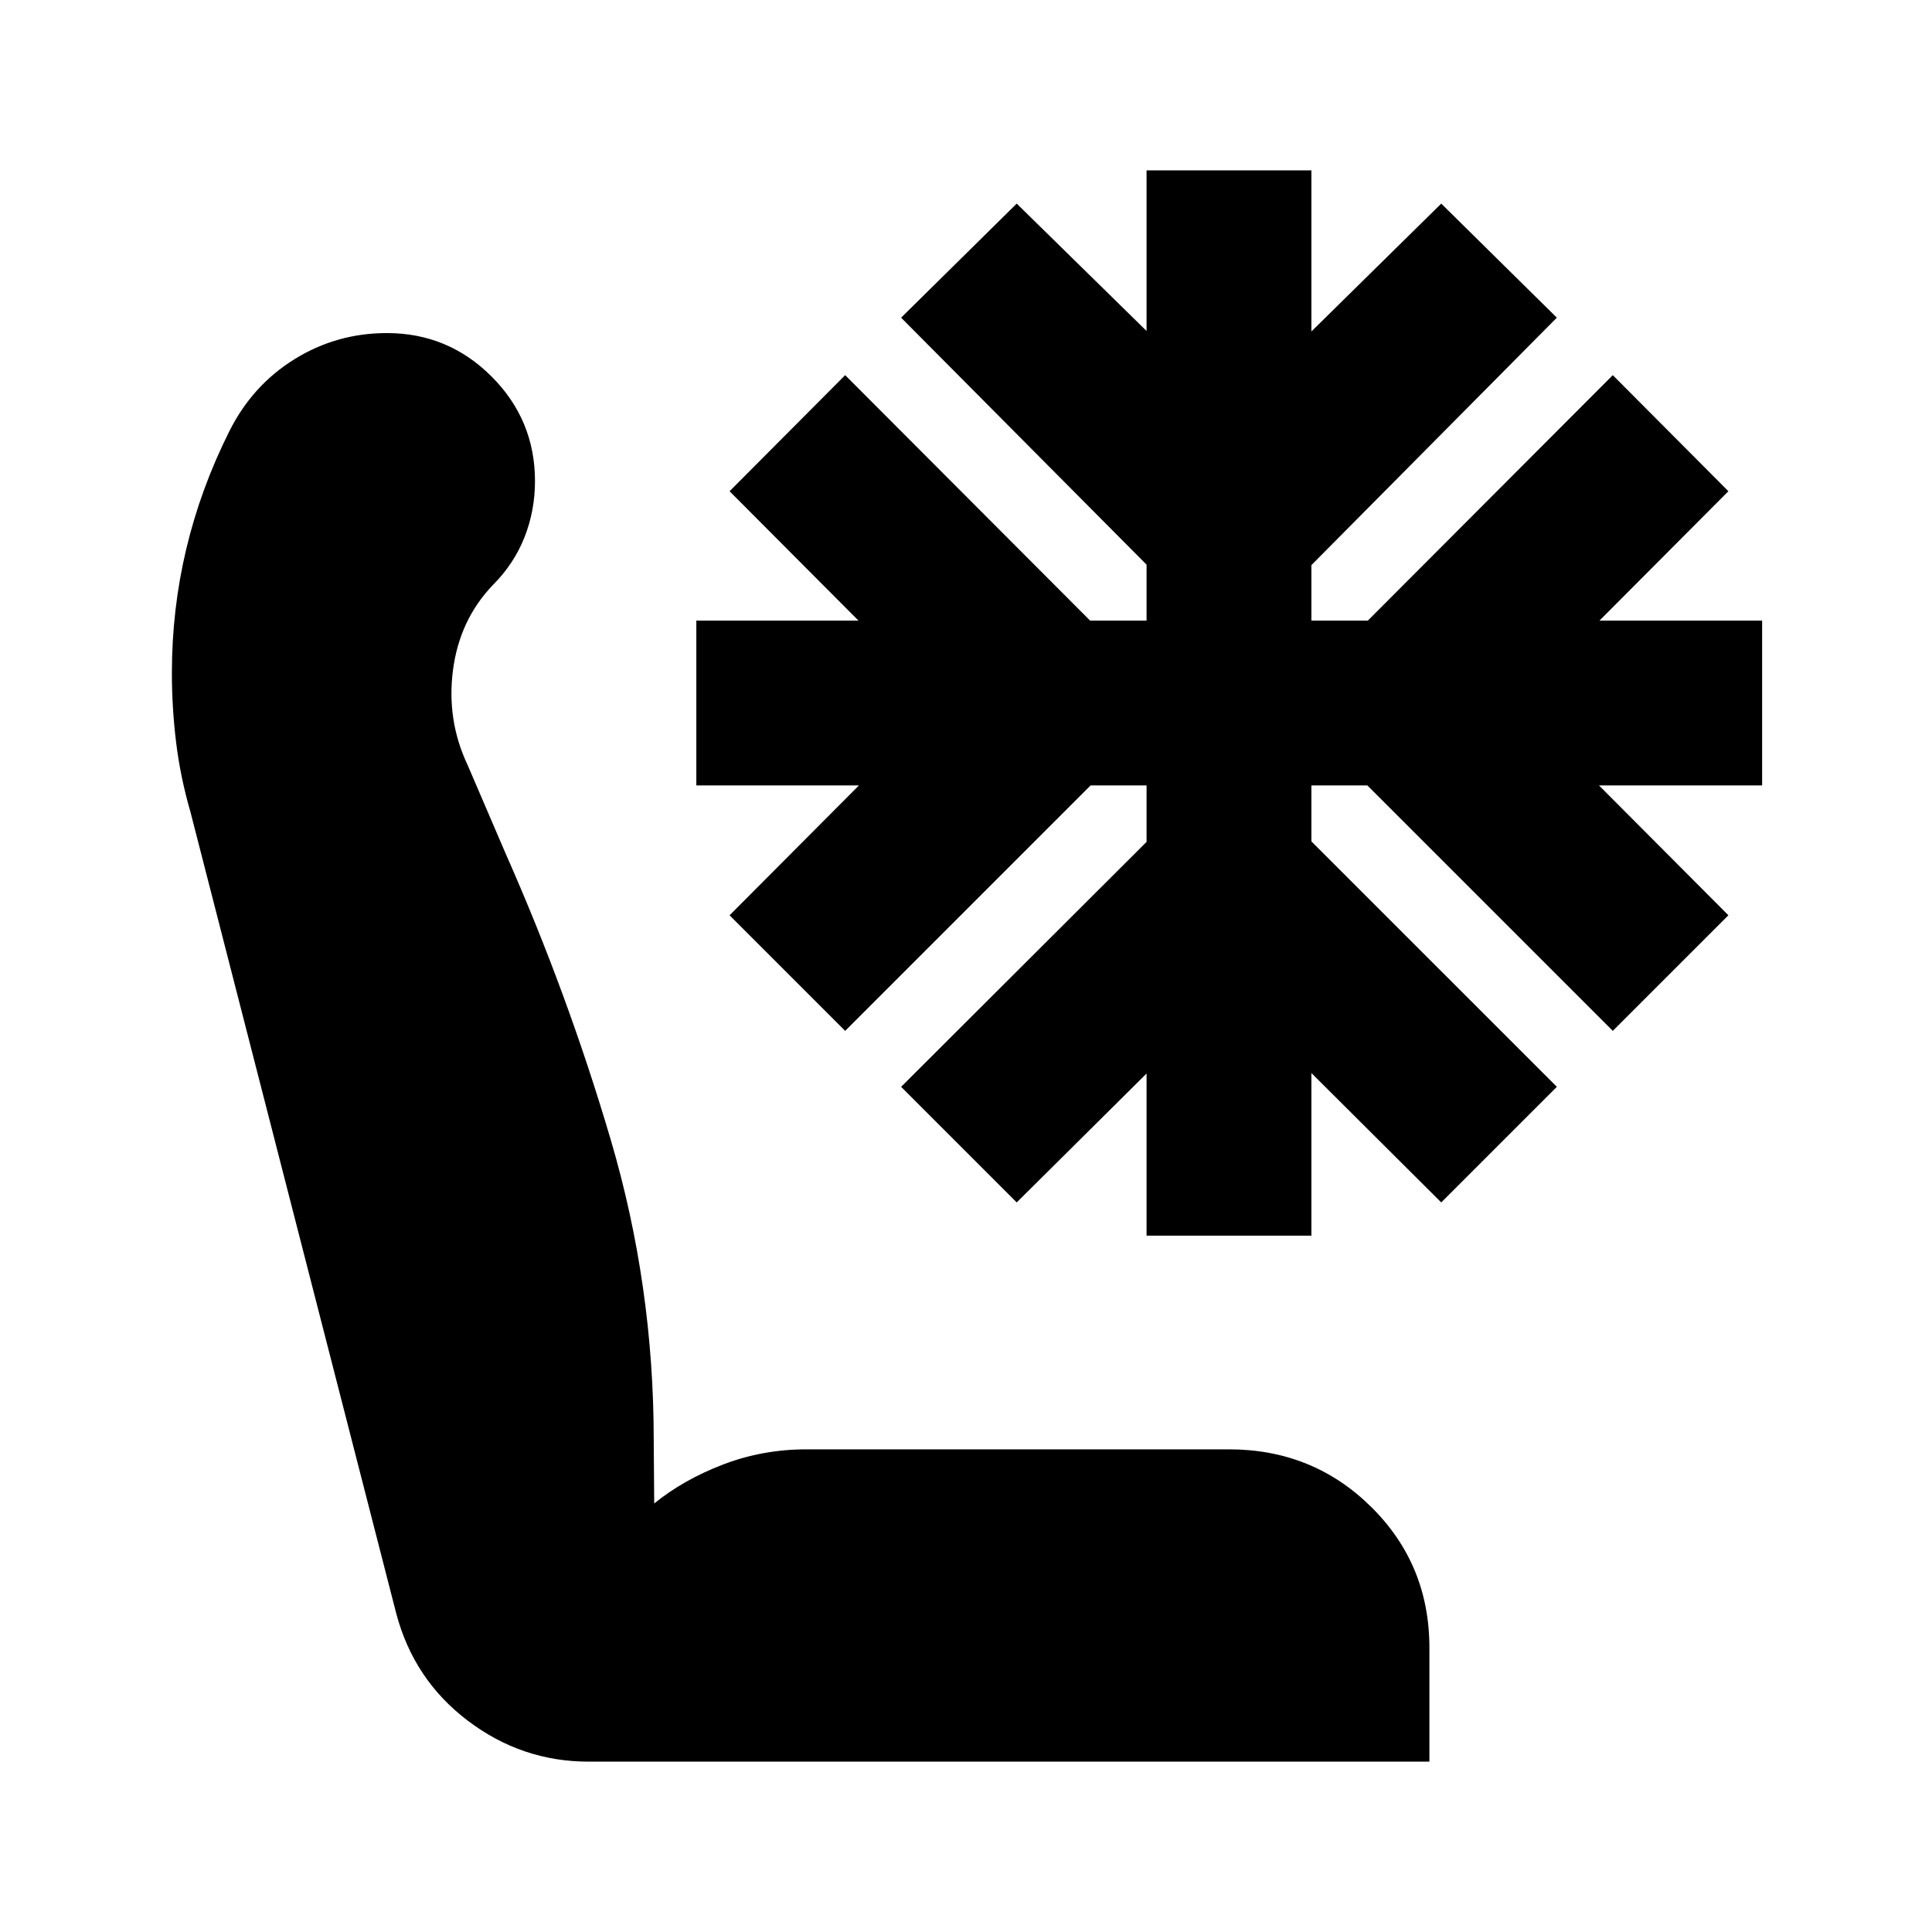<svg xmlns="http://www.w3.org/2000/svg" height="24" viewBox="0 -960 960 960" width="24"><path d="M292.48-84.65q-33.2 0-60.03-20.34-26.84-20.34-35.56-53.29L94.65-556.48q-5-17.24-7.12-34.48t-2.12-34.71q0-31.48 7.12-61.46t21.36-58.46q11.48-22.95 32.44-35.93 20.95-12.98 45.91-12.98 30.43 0 52.01 21.58 21.58 21.57 21.58 52.01 0 14.71-5.24 27.93-5.24 13.22-15.72 23.7-16.52 17.28-19.78 42.2-3.26 24.93 7.26 47.21l19 44.24q30.76 69.48 52.12 141.96 21.36 72.47 21.36 149.19l.24 31.55q14.52-11.81 34.2-19.35 19.69-7.55 41.49-7.55h209.91q41.68 0 70.63 28.58 28.96 28.58 28.96 70.01v56.59H292.48ZM569.72-346v-80.57l-64.52 64.05-57.44-57.44 121.96-121.71v-28.05h-27.81L419.96-447.76l-57.44-57.44 64.28-64.52H346v-81.91h80.57l-64.05-64.28 57.44-57.68 121.71 121.96h28.05v-27.8L447.76-802.15l57.44-56.68 64.52 63.29v-79.81h81.91v80.05l64.52-63.53 57.44 56.68L651.63-679.2v27.57h28.04l121.72-121.96 57.44 57.68-64.05 64.28h80.81v81.91h-81.05l64.29 64.52-57.44 57.44-121.96-121.96h-27.8v27.81l121.96 121.95-57.44 57.44-64.52-64.28v80.8h-81.91Z"/></svg>